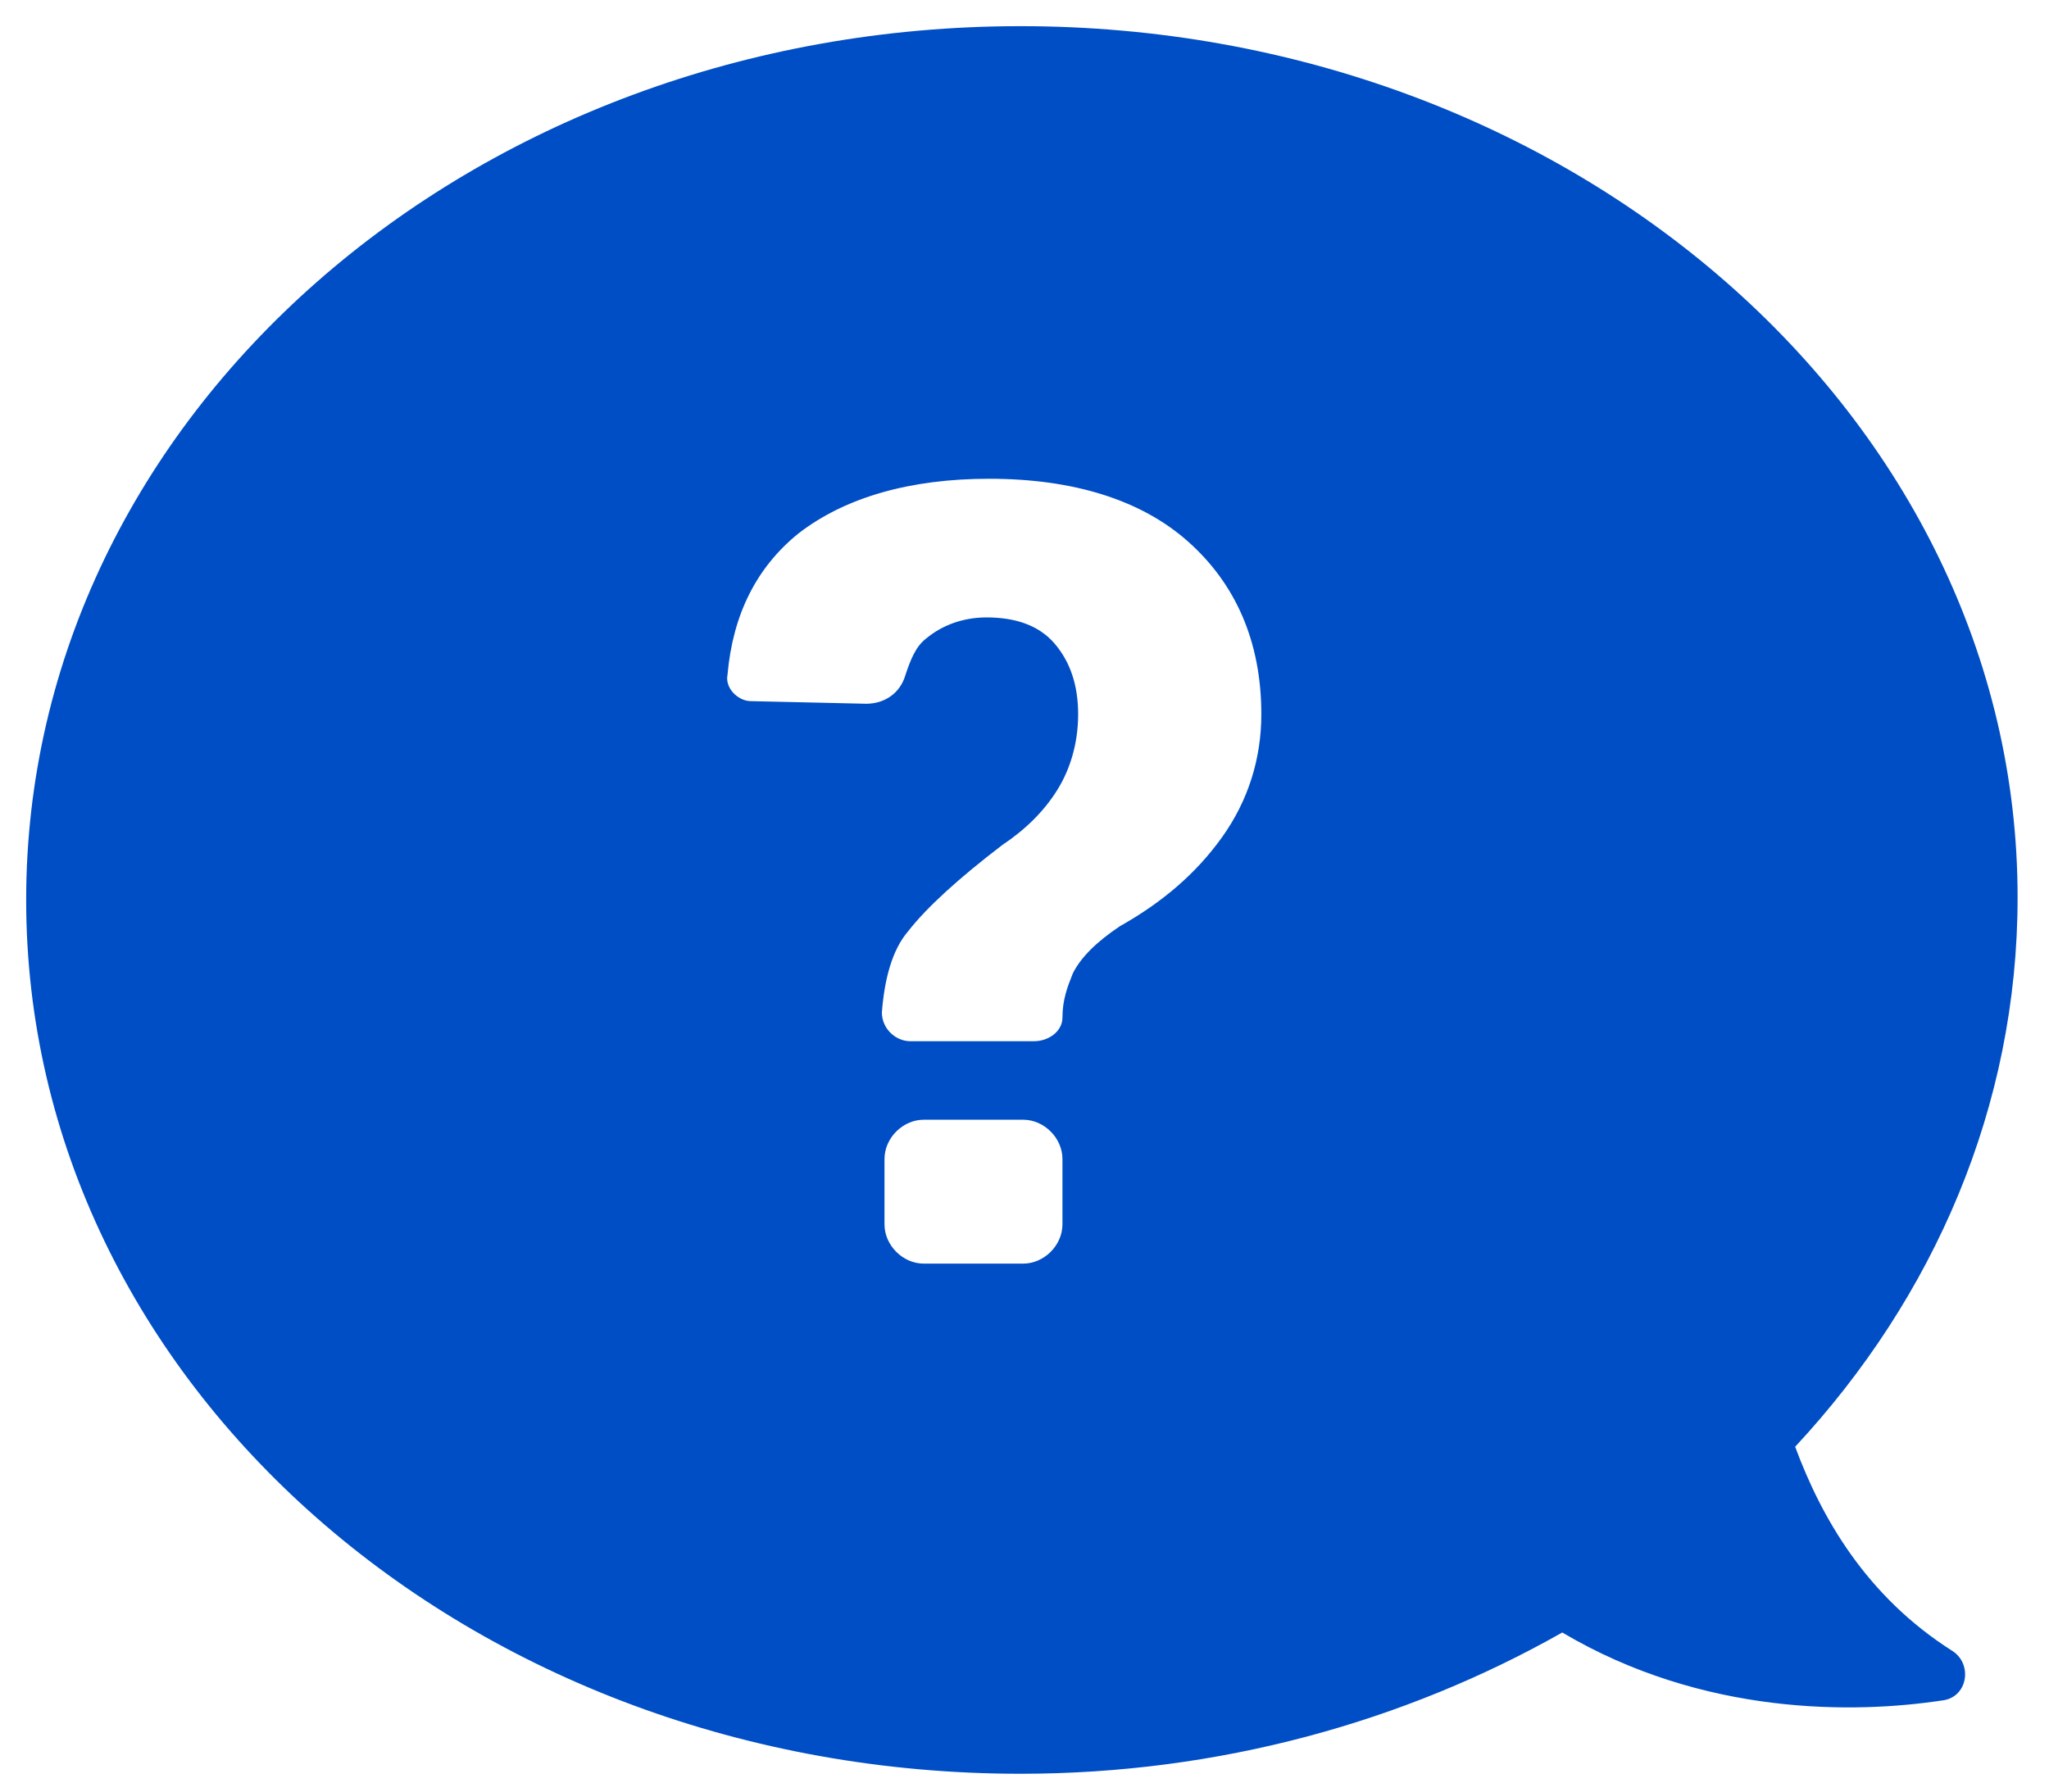 <?xml version="1.0" encoding="utf-8"?>
<!-- Generator: Adobe Illustrator 21.1.0, SVG Export Plug-In . SVG Version: 6.00 Build 0)  -->
<svg version="1.1" id="Layer_1" xmlns="http://www.w3.org/2000/svg" xmlns:xlink="http://www.w3.org/1999/xlink" x="0px" y="0px"
	 viewBox="0 0 78.3 68.5" style="enable-background:new 0 0 78.3 68.5;" xml:space="preserve">
<style type="text/css">
	.st0{fill:#004EC5;}
</style>
<path class="st0" d="M74.6,63.1c-3.3-2.1-5-5.1-6-7.8c5.3-5.7,8.5-13,8.5-21C77.1,15.9,60,1,39,1S1,15.9,1,34.4s17,33.4,38,33.4
	c7.6,0,14.7-2,20.7-5.4c5.4,3.2,11.2,3.1,14.5,2.6C75.2,64.9,75.4,63.6,74.6,63.1z M40.6,46.8c0,0.8-0.7,1.5-1.5,1.5h-3.8
	c-0.8,0-1.5-0.7-1.5-1.5v-2.5c0-0.8,0.7-1.5,1.5-1.5h3.8c0.8,0,1.5,0.7,1.5,1.5V46.8z M46.7,32c-1,1.4-2.3,2.5-3.9,3.4
	c-0.9,0.6-1.5,1.2-1.8,1.8c-0.2,0.5-0.4,1-0.4,1.7c0,0.5-0.5,0.9-1.1,0.9h-4.7c-0.6,0-1.1-0.5-1.1-1.1c0.1-1.3,0.4-2.4,1-3.1
	c0.7-0.9,1.9-2,3.6-3.3c0.9-0.6,1.6-1.3,2.1-2.1s0.8-1.8,0.8-2.9c0-1.1-0.3-2-0.9-2.7c-0.6-0.7-1.5-1-2.6-1c-0.9,0-1.7,0.3-2.3,0.8
	c-0.4,0.3-0.6,0.8-0.8,1.4c-0.2,0.7-0.8,1.1-1.5,1.1l-4.4-0.1c-0.5,0-1-0.5-0.9-1c0.2-2.3,1.1-4.1,2.7-5.4c1.8-1.4,4.3-2.1,7.3-2.1
	c3.2,0,5.8,0.8,7.6,2.4c1.8,1.6,2.8,3.8,2.8,6.6C48.2,29,47.7,30.6,46.7,32z"/>
</svg>
